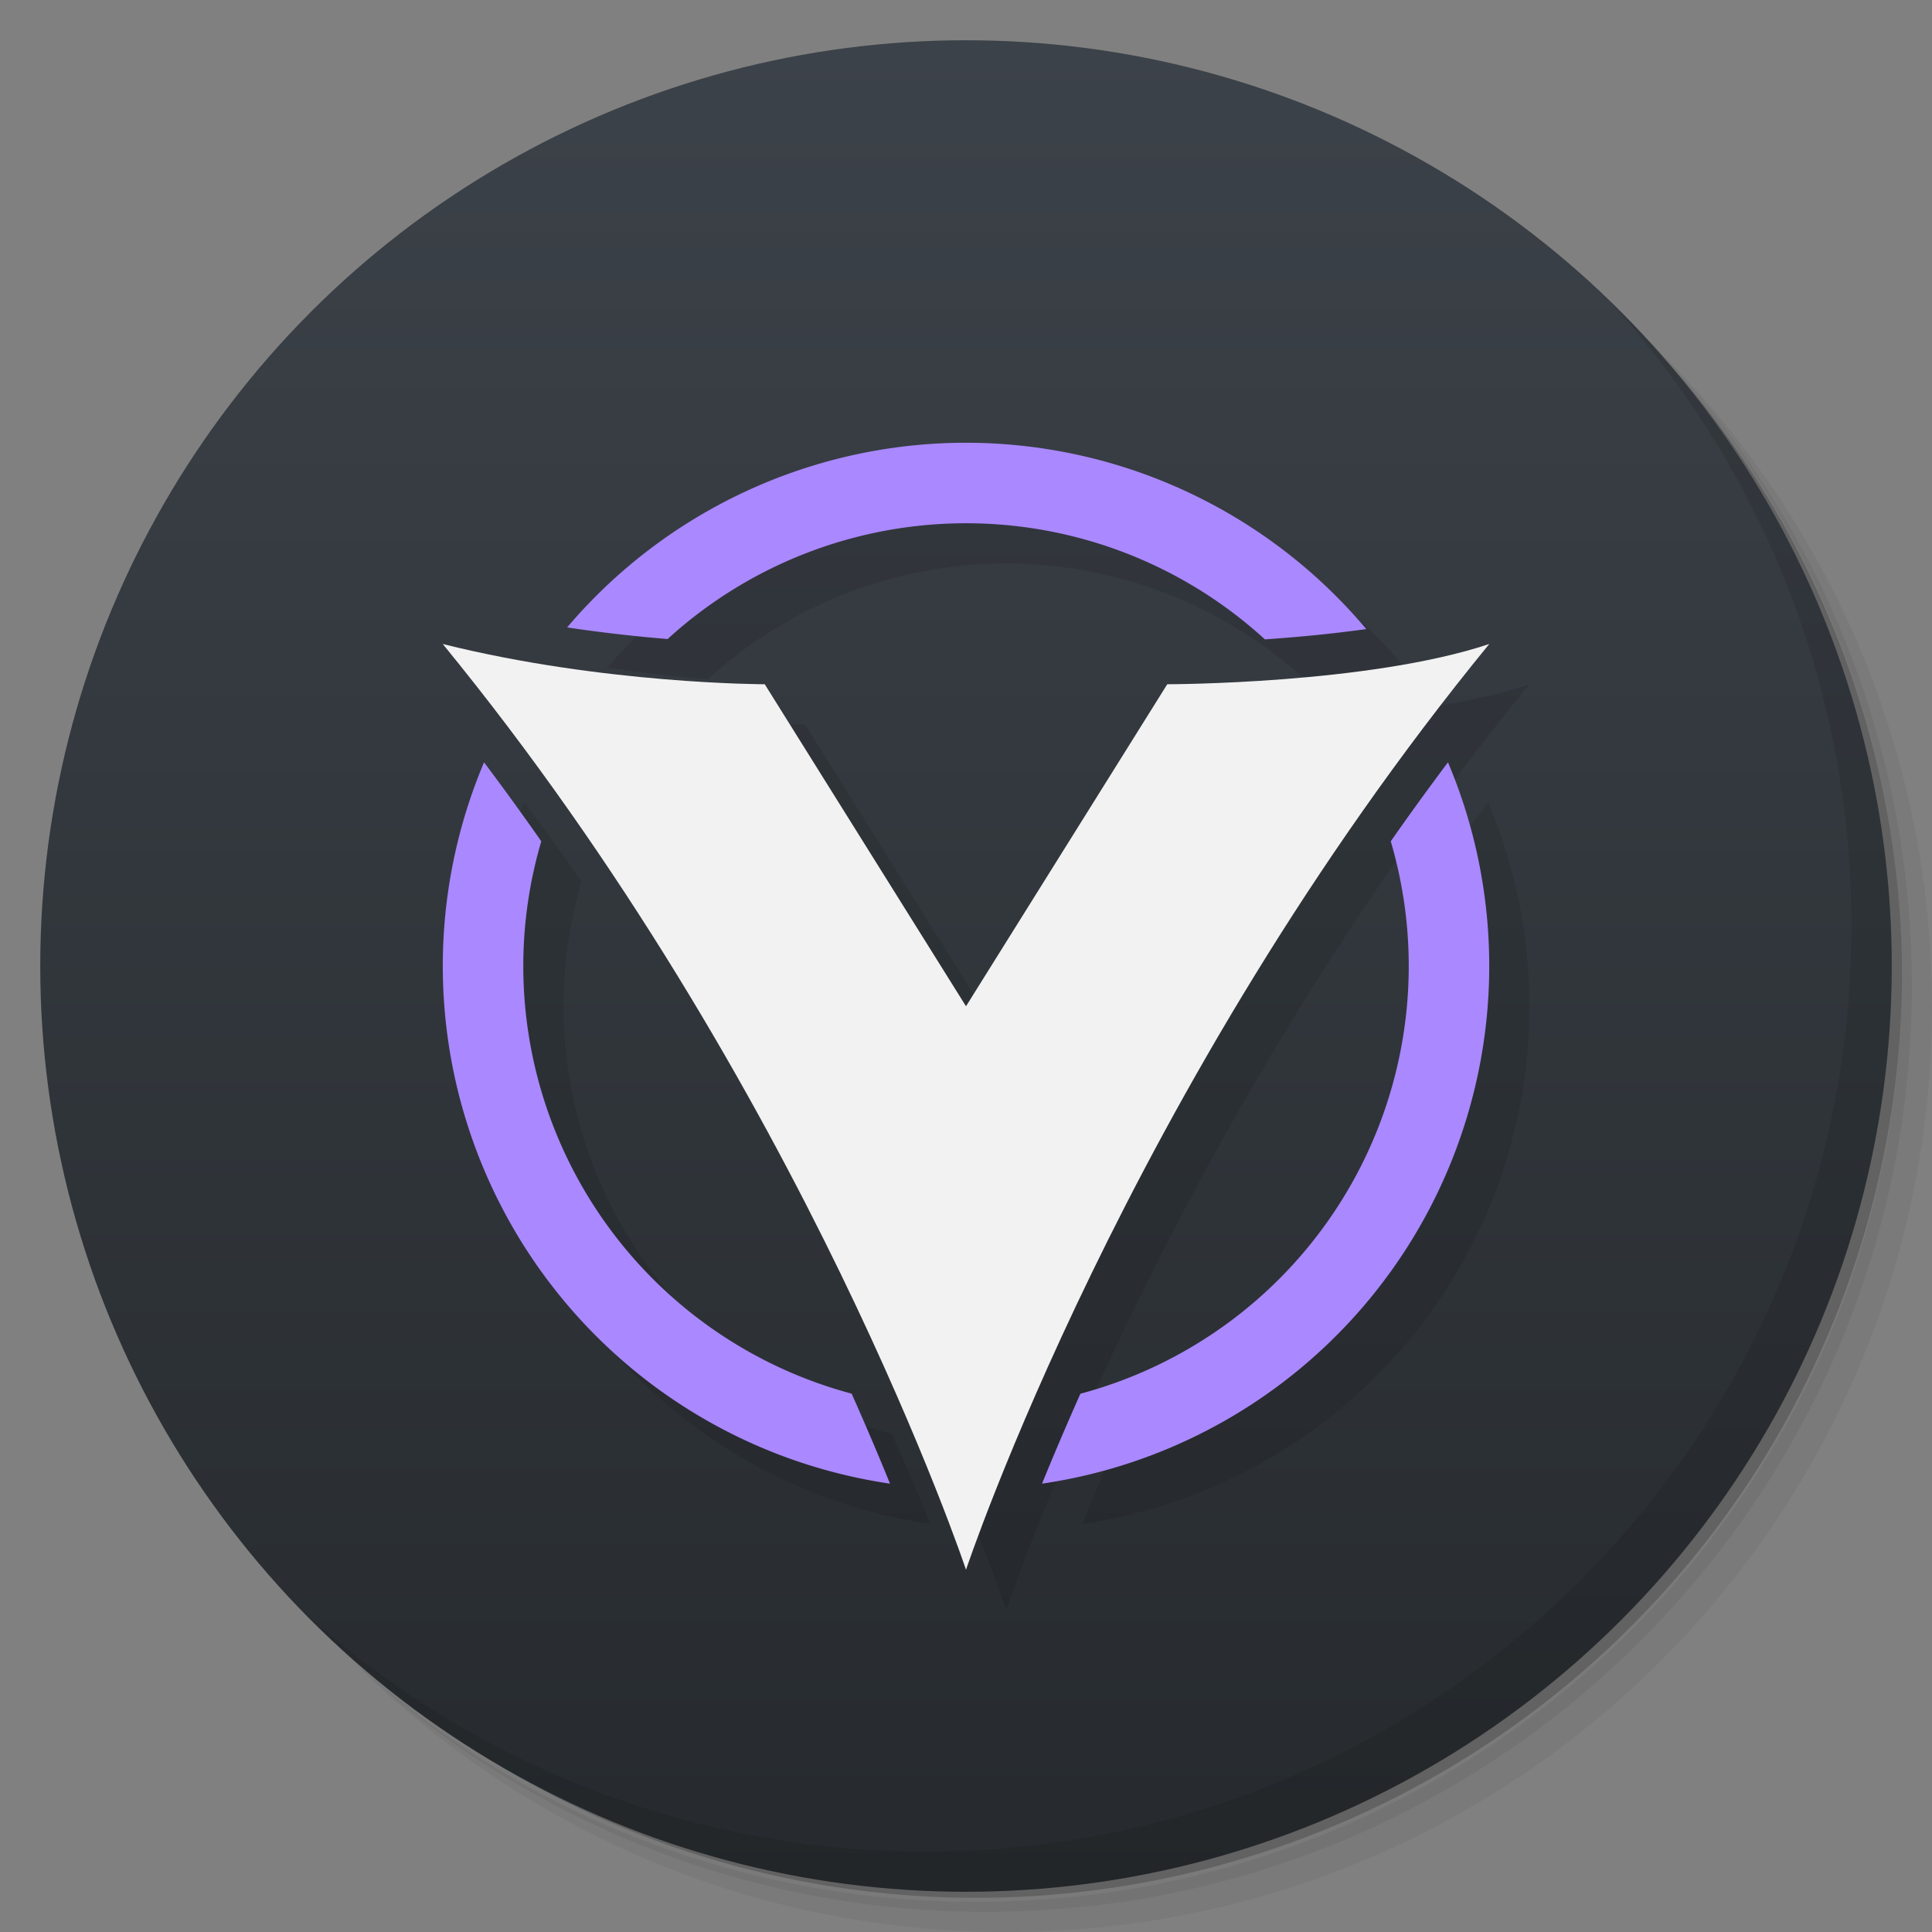<svg version="1.1" viewBox="0 0 48 48" xmlns="http://www.w3.org/2000/svg">
 <rect x="0" y="0" width="48" height="48" fill="#808080" stroke="none"/>
 <defs>
  <linearGradient id="bg" x2="0" y1="1" y2="47" gradientUnits="userSpaceOnUse">
   <stop style="stop-color:#3c4249" offset="0"/>
   <stop style="stop-color:#262a2e" offset="1"/>
  </linearGradient>
 </defs>
 <path d="m36.31 5c5.859 4.062 9.688 10.831 9.688 18.5 0 12.426-10.07 22.5-22.5 22.5-7.669 0-14.438-3.828-18.5-9.688 1.037 1.822 2.306 3.499 3.781 4.969 4.085 3.712 9.514 5.969 15.469 5.969 12.703 0 23-10.298 23-23 0-5.954-2.256-11.384-5.969-15.469-1.469-1.475-3.147-2.744-4.969-3.781zm4.969 3.781c3.854 4.113 6.219 9.637 6.219 15.719 0 12.703-10.297 23-23 23-6.081 0-11.606-2.364-15.719-6.219 4.16 4.144 9.883 6.719 16.219 6.719 12.703 0 23-10.298 23-23 0-6.335-2.575-12.06-6.719-16.219z" style="opacity:.05"/>
 <path d="m41.28 8.781c3.712 4.085 5.969 9.514 5.969 15.469 0 12.703-10.297 23-23 23-5.954 0-11.384-2.256-15.469-5.969 4.113 3.854 9.637 6.219 15.719 6.219 12.703 0 23-10.298 23-23 0-6.081-2.364-11.606-6.219-15.719z" style="opacity:.1"/>
 <path d="m31.25 2.375c8.615 3.154 14.75 11.417 14.75 21.13 0 12.426-10.07 22.5-22.5 22.5-9.708 0-17.971-6.135-21.12-14.75a23 23 0 0 0 44.875-7 23 23 0 0 0-16-21.875z" style="opacity:.2"/>
 <circle cx="24" cy="24" r="23" style="fill:url(#bg)"/>
 <path d="m40.03 7.531c3.712 4.084 5.969 9.514 5.969 15.469 0 12.703-10.297 23-23 23-5.954 0-11.384-2.256-15.469-5.969 4.178 4.291 10.01 6.969 16.469 6.969 12.703 0 23-10.298 23-23 0-6.462-2.677-12.291-6.969-16.469z" style="opacity:.1"/>
 <path d="m24.893 12a13 13 0 0 0-9.803 4.588c0.914 0.137 1.764 0.228 2.496 0.289a11 11 0 0 1 7.414-2.877 11 11 0 0 1 7.426 2.885c0.788-0.054 1.628-0.132 2.519-0.256a13 13 0 0 0-9.945-4.629 13 13 0 0 0-0.107 0zm-12.893 5c9 11 13 23 13 23s4-12 13-23c-3 1-8 1-8 1l-5 8-5-8s-4 0-8-1zm1.025 2.939a13 13 0 0 0-1.025 5.061 13 13 0 0 0 11.111 12.861c-0.262-0.646-0.574-1.383-0.953-2.236a11 11 0 0 1-8.158-10.625 11 11 0 0 1 0.447-3.098c-0.456-0.653-0.931-1.308-1.422-1.963zm23.949 0c-0.491 0.655-0.966 1.31-1.422 1.963a11 11 0 0 1 0.447 3.098 11 11 0 0 1-8.158 10.627c-0.379 0.853-0.691 1.589-0.953 2.234a13 13 0 0 0 11.111-12.861 13 13 0 0 0-1.025-5.061z" style="opacity:.1"/>
 <path d="m23.893 11a13 13 0 0 0-9.803 4.588c0.914 0.137 1.764 0.228 2.496 0.289a11 11 0 0 1 7.414-2.877 11 11 0 0 1 7.426 2.885c0.788-0.054 1.628-0.132 2.519-0.256a13 13 0 0 0-9.945-4.629 13 13 0 0 0-0.107 0zm-11.867 7.939a13 13 0 0 0-1.025 5.061 13 13 0 0 0 11.111 12.861c-0.262-0.646-0.574-1.383-0.953-2.236a11 11 0 0 1-8.158-10.625 11 11 0 0 1 0.447-3.098c-0.456-0.653-0.931-1.308-1.422-1.963zm23.949 0c-0.491 0.655-0.966 1.31-1.422 1.963a11 11 0 0 1 0.447 3.098 11 11 0 0 1-8.158 10.627c-0.379 0.853-0.691 1.589-0.953 2.234a13 13 0 0 0 11.111-12.861 13 13 0 0 0-1.025-5.061z" style="fill:#a8f"/>
 <path d="m11 16c4 1 8 1 8 1l5 8 5-8s5 0 8-1c-9 11-13 23-13 23s-4-12-13-23z" style="fill:#f2f2f2"/>
</svg>
